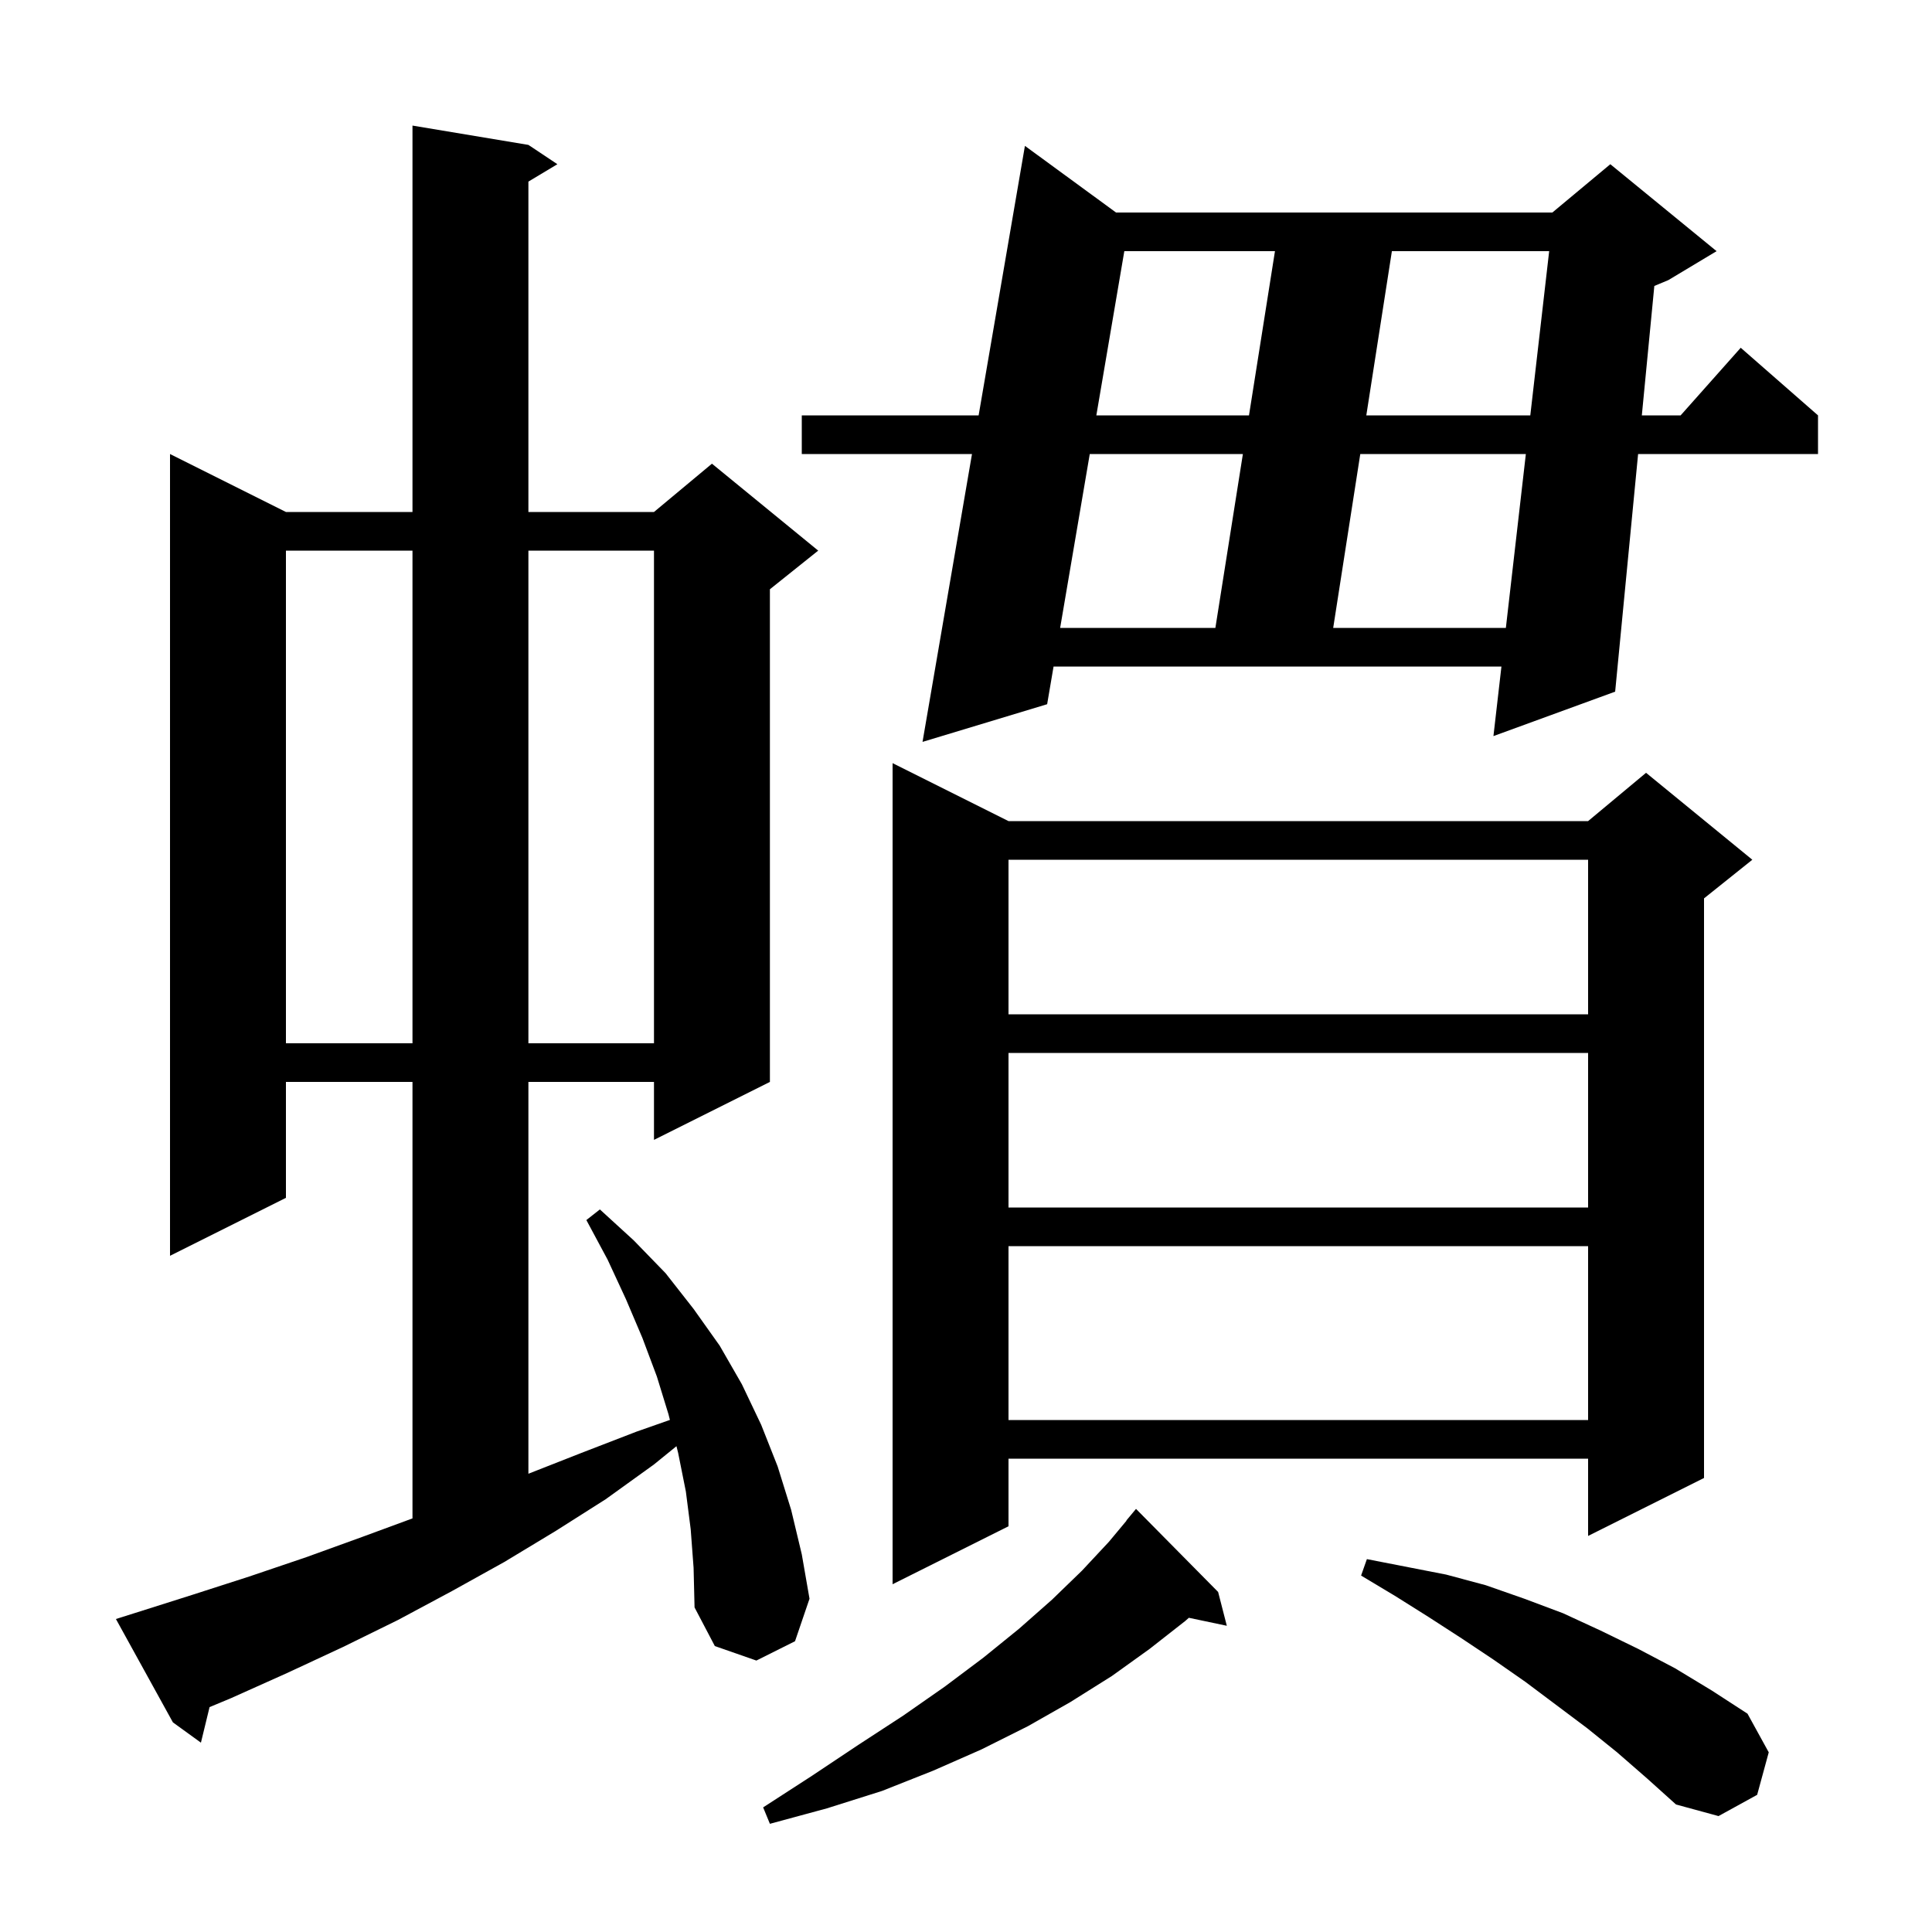 <svg xmlns="http://www.w3.org/2000/svg" xmlns:xlink="http://www.w3.org/1999/xlink" version="1.1" baseProfile="full" viewBox="0 0 200 200" width="200" height="200">
<g fill="black">
<path d="M 126.1 164.8 L 127.0 168.3 L 123.071 167.473 L 122.7 167.8 L 119.0 170.7 L 115.1 173.5 L 110.8 176.2 L 106.4 178.7 L 101.6 181.1 L 96.6 183.3 L 91.3 185.4 L 85.6 187.2 L 79.7 188.8 L 79.0 187.1 L 84.1 183.8 L 88.9 180.6 L 93.5 177.6 L 97.8 174.6 L 101.8 171.6 L 105.5 168.6 L 108.9 165.6 L 112.0 162.6 L 114.8 159.6 L 116.62 157.416 L 116.6 157.4 L 117.6 156.2 Z M 167.4 181.4 L 164.3 178.9 L 157.9 174.1 L 154.6 171.8 L 151.3 169.6 L 147.9 167.4 L 144.4 165.2 L 140.9 163.1 L 141.5 161.4 L 149.7 163.0 L 153.8 164.1 L 157.8 165.5 L 161.8 167.0 L 165.7 168.8 L 169.6 170.7 L 173.4 172.7 L 177.2 175.0 L 180.9 177.4 L 183.1 181.4 L 181.9 185.8 L 177.9 188.0 L 173.5 186.8 L 170.5 184.1 Z M 71.5 158.3 L 71.0 154.4 L 70.2 150.4 L 70.027 149.709 L 67.7 151.6 L 62.7 155.2 L 57.5 158.5 L 52.2 161.7 L 46.8 164.7 L 41.2 167.7 L 35.5 170.5 L 29.7 173.2 L 23.9 175.8 L 21.694 176.719 L 20.8 180.4 L 17.9 178.3 L 12.0 167.6 L 13.9 167.0 L 19.9 165.1 L 25.8 163.2 L 31.7 161.2 L 37.5 159.1 L 42.7 157.184 L 42.7 112.0 L 29.6 112.0 L 29.6 124.0 L 17.6 130.0 L 17.6 47.0 L 29.6 53.0 L 42.7 53.0 L 42.7 13.0 L 54.7 15.0 L 57.7 17.0 L 54.7 18.8 L 54.7 53.0 L 67.7 53.0 L 73.7 48.0 L 84.7 57.0 L 79.7 61.0 L 79.7 112.0 L 67.7 118.0 L 67.7 112.0 L 54.7 112.0 L 54.7 152.561 L 60.2 150.4 L 65.9 148.2 L 69.348 146.99 L 69.2 146.4 L 68.0 142.5 L 66.5 138.5 L 64.8 134.5 L 62.9 130.4 L 60.7 126.3 L 62.1 125.2 L 65.6 128.4 L 68.9 131.8 L 71.8 135.5 L 74.5 139.3 L 76.8 143.3 L 78.8 147.5 L 80.5 151.8 L 81.9 156.3 L 83.0 160.9 L 83.8 165.5 L 82.3 169.9 L 78.3 171.9 L 74.0 170.4 L 71.9 166.4 L 71.8 162.3 Z M 104.4 85.0 L 164.4 85.0 L 170.4 80.0 L 181.4 89.0 L 176.4 93.0 L 176.4 153.0 L 164.4 159.0 L 164.4 151.0 L 104.4 151.0 L 104.4 158.0 L 92.4 164.0 L 92.4 79.0 Z M 104.4 129.0 L 104.4 147.0 L 164.4 147.0 L 164.4 129.0 Z M 104.4 109.0 L 104.4 125.0 L 164.4 125.0 L 164.4 109.0 Z M 29.6 57.0 L 29.6 108.0 L 42.7 108.0 L 42.7 57.0 Z M 54.7 57.0 L 54.7 108.0 L 67.7 108.0 L 67.7 57.0 Z M 104.4 89.0 L 104.4 105.0 L 164.4 105.0 L 164.4 89.0 Z M 115.533 22.0 L 160.7 22.0 L 166.7 17.0 L 177.7 26.0 L 172.7 29.0 L 171.256 29.602 L 169.962 43.0 L 173.978 43.0 L 180.2 36.0 L 188.2 43.0 L 188.2 47.0 L 169.576 47.0 L 167.2 71.6 L 154.6 76.2 L 155.428 69.0 L 109.064 69.0 L 108.4 72.9 L 95.5 76.8 L 100.62 47.0 L 83.0 47.0 L 83.0 43.0 L 101.307 43.0 L 106.1 15.1 Z M 112.812 47.0 L 109.746 65.0 L 125.816 65.0 L 128.663 47.0 Z M 140.816 47.0 L 138.012 65.0 L 155.887 65.0 L 157.956 47.0 Z M 116.389 26.0 L 113.493 43.0 L 129.295 43.0 L 131.984 26.0 Z M 144.088 26.0 L 141.44 43.0 L 158.416 43.0 L 160.37 26.0 Z " />
</g>
</svg>
